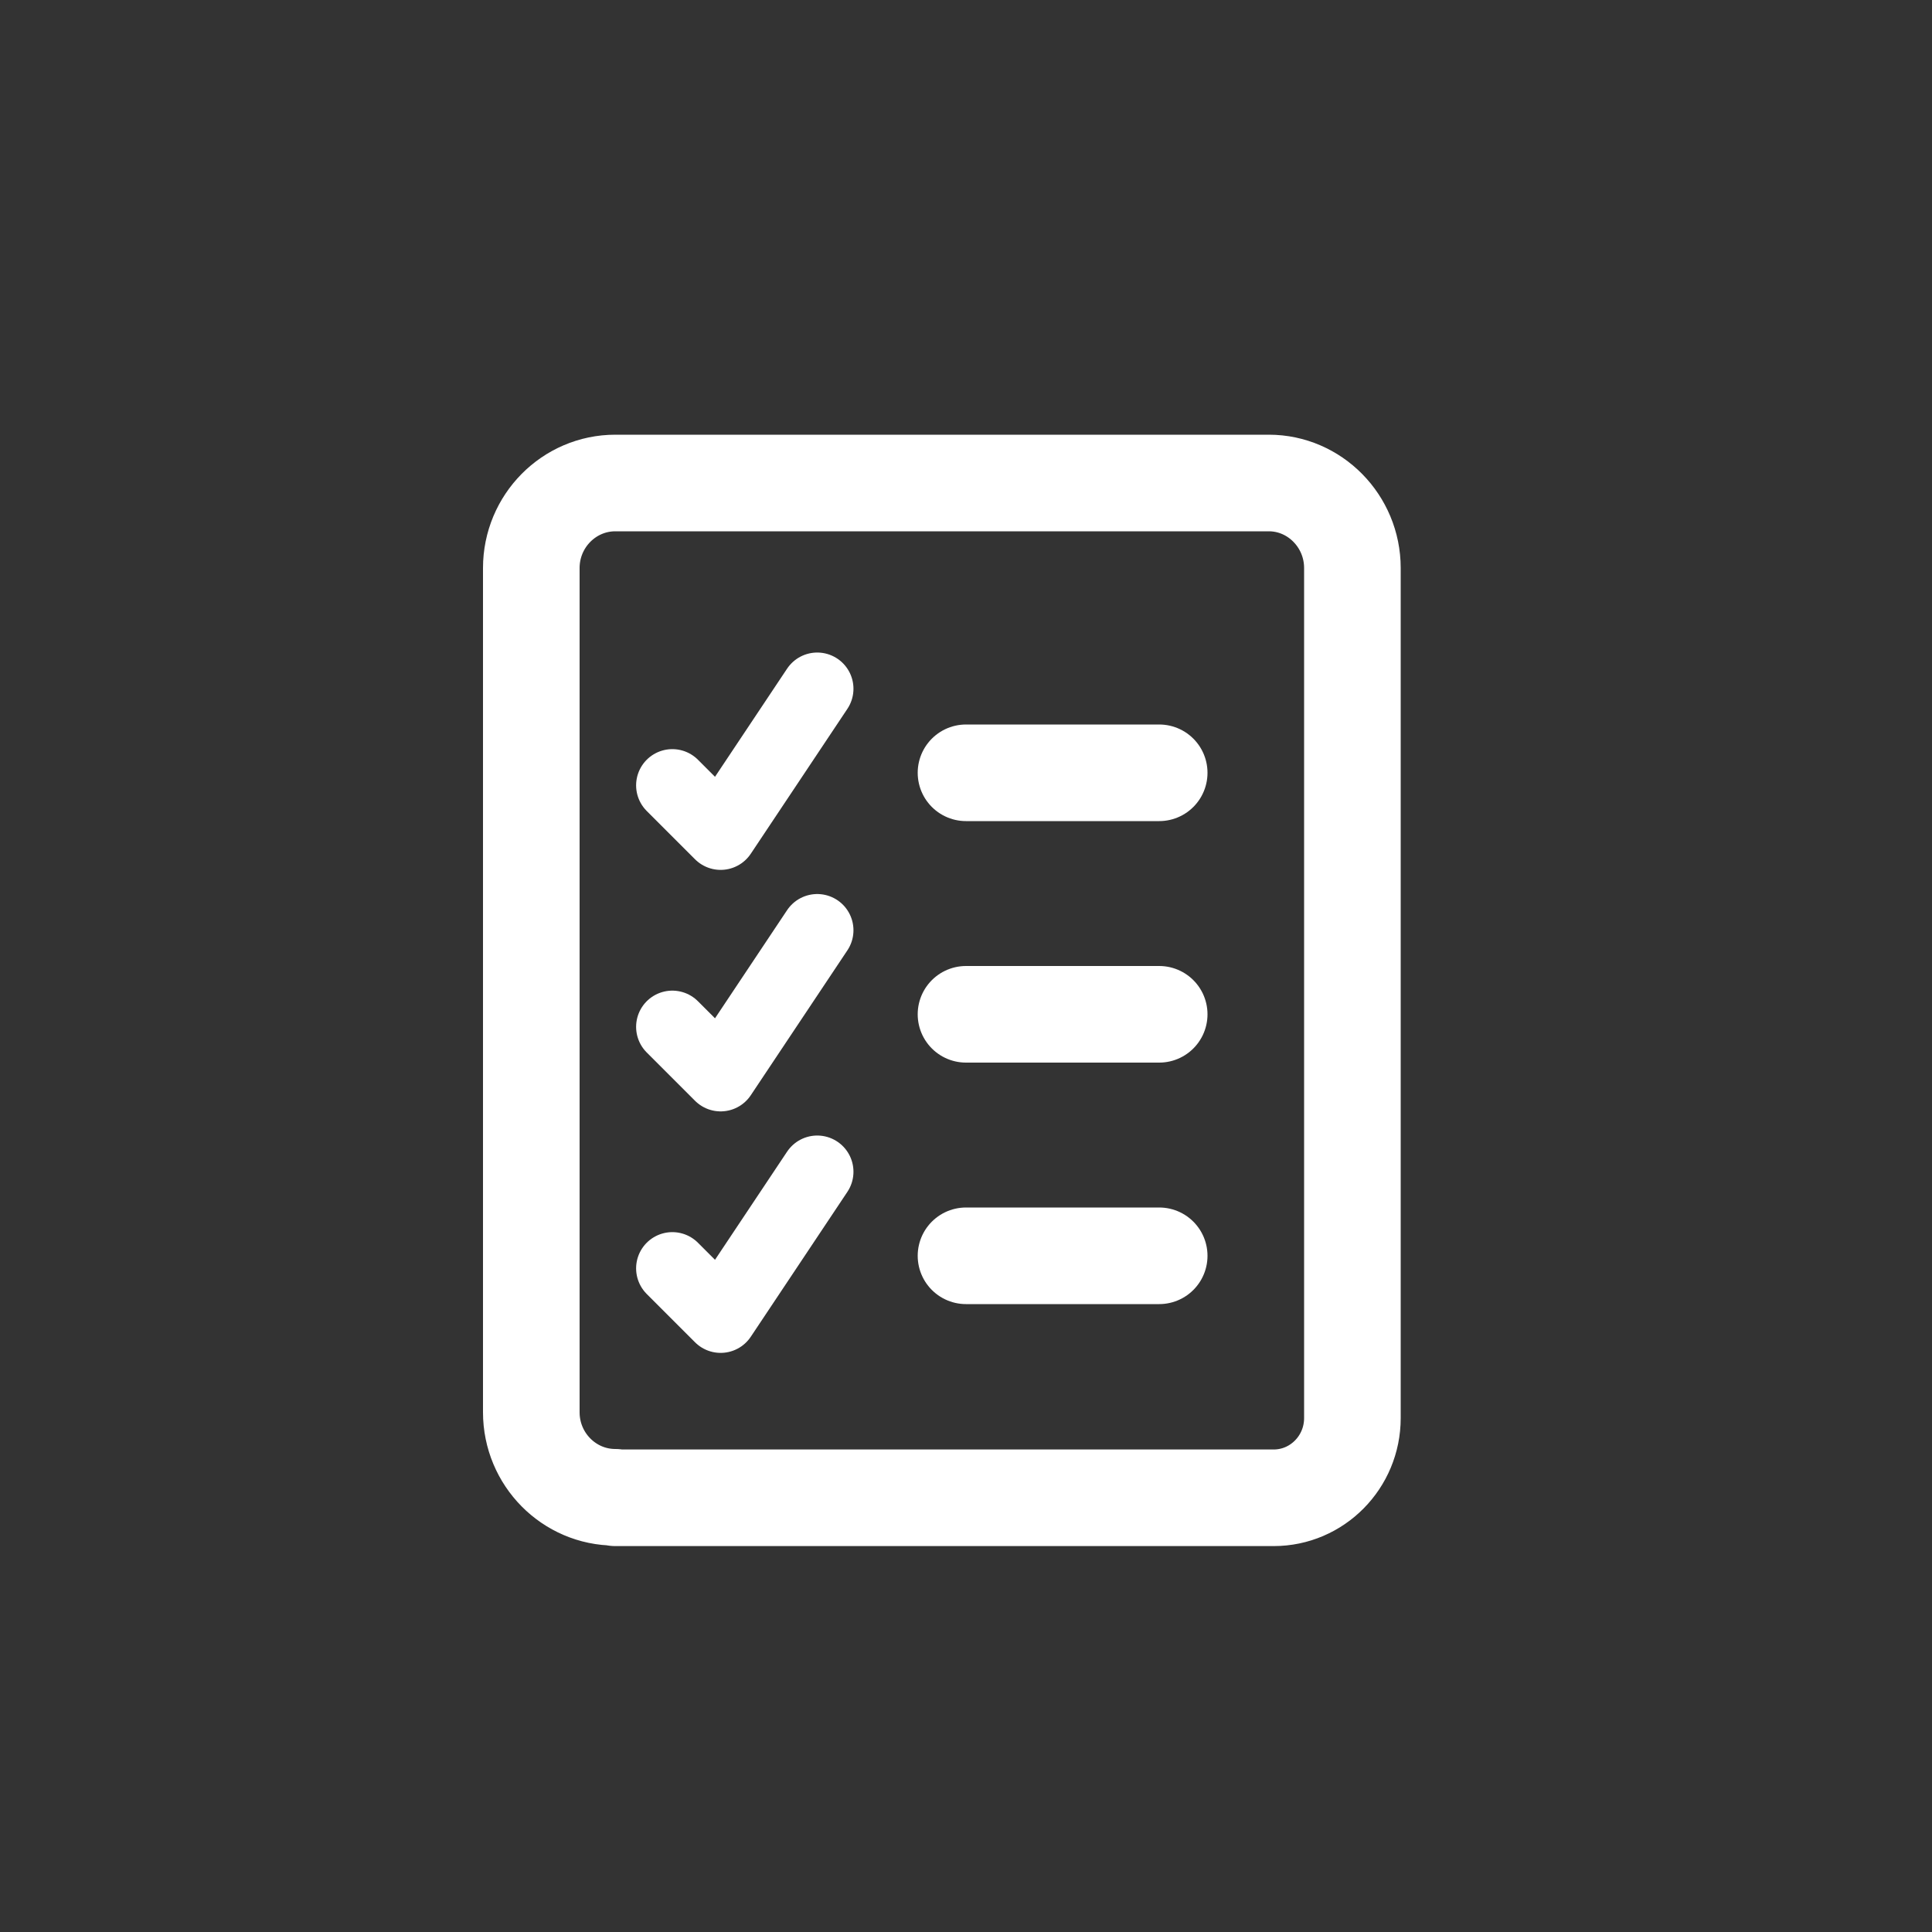 <svg width="40" height="40" viewBox="0 0 40 40" fill="none" xmlns="http://www.w3.org/2000/svg">
<rect x="0" y="0" width="40" height="40" fill="#333333" stroke="none"/>
<path d="M24 16H20" stroke="white" stroke-width="2" stroke-miterlimit="10" stroke-linecap="round" stroke-linejoin="round"/>
<path d="M24 21H20" stroke="white" stroke-width="2" stroke-miterlimit="10" stroke-linecap="round" stroke-linejoin="round"/>
<path d="M24 26H20" stroke="white" stroke-width="2" stroke-miterlimit="10" stroke-linecap="round" stroke-linejoin="round"/>
<path d="M12.74 31C11.78 31 11 30.21 11 29.24V11.76C11 10.79 11.78 10 12.74 10H26.27C27.22 10 28 10.79 28 11.76V29.36C28 30.27 27.27 31.01 26.37 31.01H12.74V31Z" stroke="white" stroke-width="2" stroke-miterlimit="10" stroke-linecap="round" stroke-linejoin="round"/>
<path d="M16.92 14.26L14.92 17.26L13.92 16.26" stroke="white" stroke-width="1.5" stroke-miterlimit="10" stroke-linecap="round" stroke-linejoin="round"/>
<path d="M16.92 19.26L14.92 22.26L13.92 21.26" stroke="white" stroke-width="1.5" stroke-miterlimit="10" stroke-linecap="round" stroke-linejoin="round"/>
<path d="M16.92 24.26L14.92 27.26L13.92 26.26" stroke="white" stroke-width="1.5" stroke-miterlimit="10" stroke-linecap="round" stroke-linejoin="round"/>
</svg>
